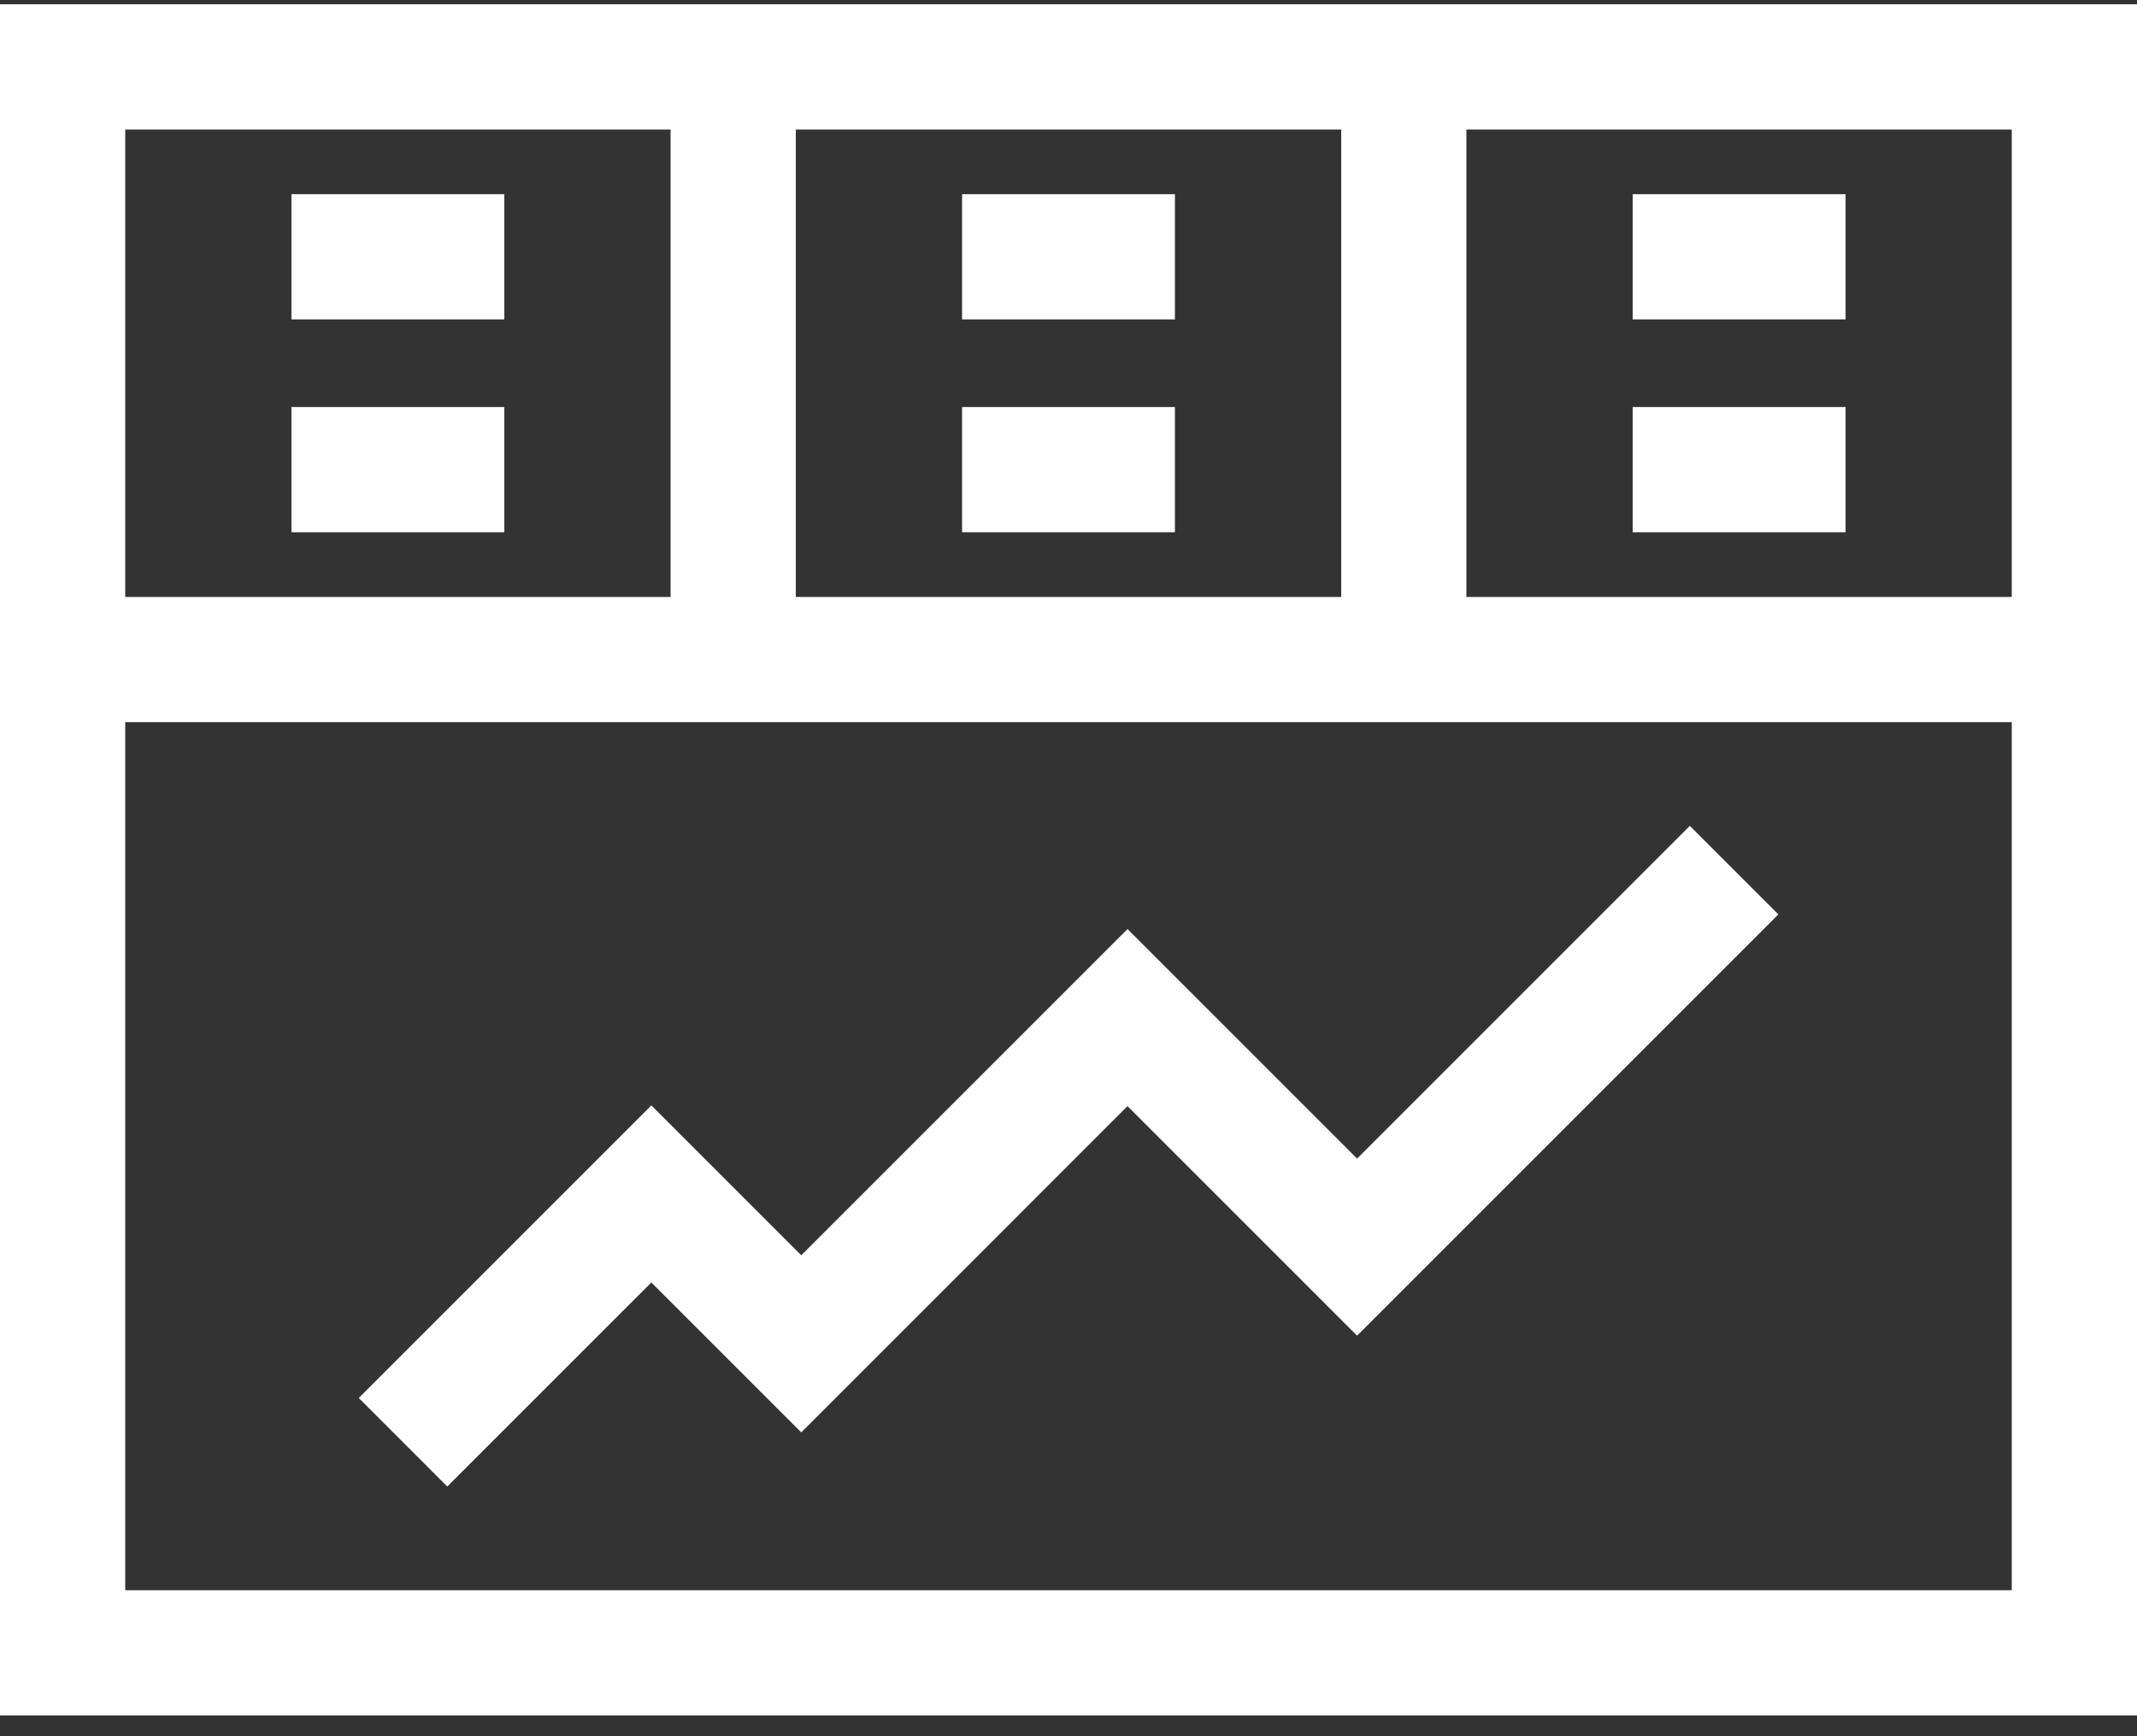 <svg width="80" height="65" viewBox="0 0 80 65" fill="none" xmlns="http://www.w3.org/2000/svg">
<rect x="0" y="0" width="80" height="65" fill="#333333" stroke="none"/>
<path d="M10.91 7.27H18.879V11.957H10.91V7.27Z" fill="white"/>
<path d="M10.91 15.238H18.879V19.926H10.91V15.238Z" fill="white"/>
<path d="M36.016 7.27H43.984V11.957H36.016V7.27Z" fill="white"/>
<path d="M36.016 15.238H43.984V19.926H36.016V15.238Z" fill="white"/>
<path d="M0 0.16C0 19.067 0 45.368 0 64.223H80C80 60.761 80 3.815 80 0.16C77.425 0.16 1.871 0.16 0 0.16ZM29.792 4.848H50.209V22.348H29.792V4.848ZM4.688 4.848H25.104V22.348H4.688V4.848ZM75.312 59.535H4.688V27.035C11.816 27.035 68.206 27.035 75.312 27.035V59.535ZM54.896 22.348V4.848H75.312V22.348H54.896Z" fill="white"/>
<path d="M61.121 7.27H69.09V11.957H61.121V7.27Z" fill="white"/>
<path d="M61.121 15.238H69.09V19.926H61.121V15.238Z" fill="white"/>
<path d="M42.209 34.782L29.996 46.995L24.384 41.383L13.43 52.337L16.744 55.652L24.384 48.013L29.996 53.625L42.209 41.411L50.803 50.005L66.574 34.233L63.26 30.919L50.803 43.376L42.209 34.782Z" fill="white"/>
</svg>
